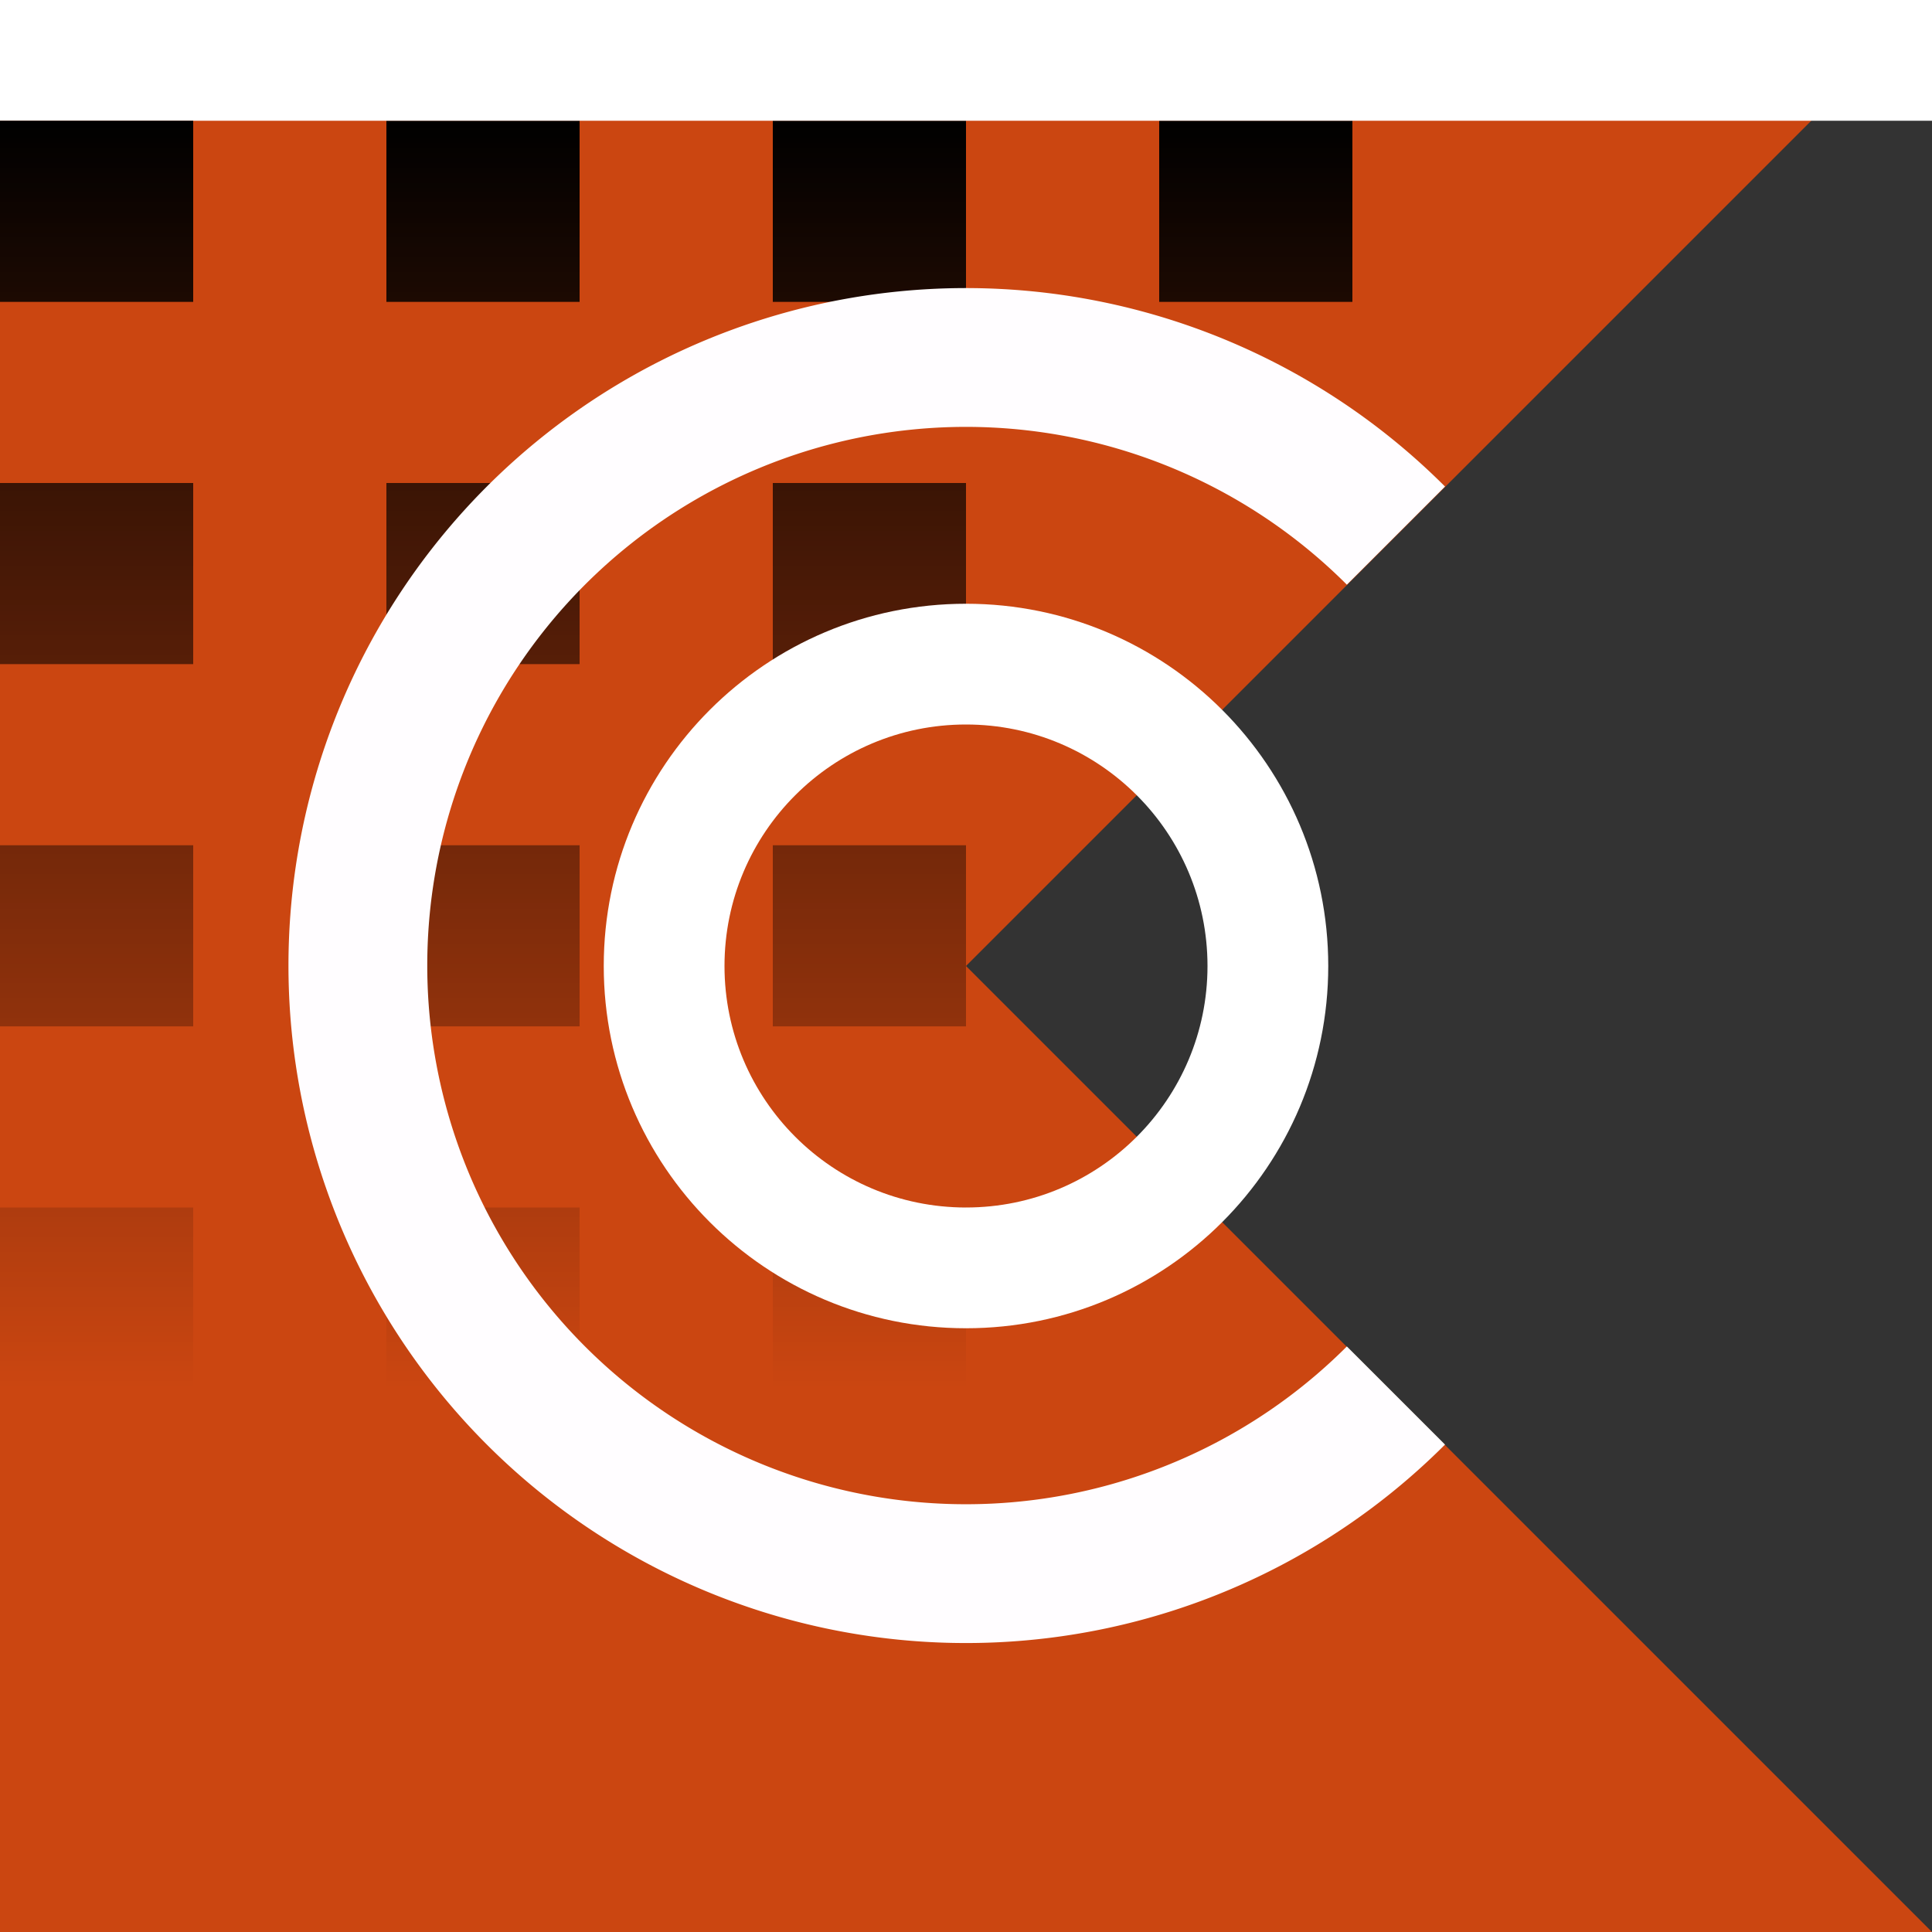 <?xml version="1.0" encoding="UTF-8" standalone="no"?>
<!-- Created with Inkscape (http://www.inkscape.org/) -->

<svg
   xmlns:dc="http://purl.org/dc/elements/1.1/"
   xmlns:cc="http://creativecommons.org/ns#"
   xmlns:rdf="http://www.w3.org/1999/02/22-rdf-syntax-ns#"
   xmlns:svg="http://www.w3.org/2000/svg"
   xmlns="http://www.w3.org/2000/svg"
   xmlns:xlink="http://www.w3.org/1999/xlink"
   xmlns:sodipodi="http://sodipodi.sourceforge.net/DTD/sodipodi-0.dtd"
   xmlns:inkscape="http://www.inkscape.org/namespaces/inkscape"
   width="32"
   height="32"
   id="svg2"
   version="1.1"
   inkscape:version="0.48.2 r9819"
   sodipodi:docname="walljoin2.svg"
   inkscape:export-filename="/home/william/Dev/wksp/spacegame/spacegame/svg/block/walljoin2.png"
   inkscape:export-xdpi="180"
   inkscape:export-ydpi="180">
  <rect width="100%" height="100%" fill="#333333" stroke="none"/>
  <defs
     id="defs4">
    <linearGradient
       inkscape:collect="always"
       xlink:href="#linearGradient4649"
       id="linearGradient4394"
       gradientUnits="userSpaceOnUse"
       x1="33.524"
       y1="1022.362"
       x2="33.524"
       y2="1043.362" />
    <linearGradient
       id="linearGradient4649">
      <stop
         style="stop-color:#000000;stop-opacity:1;"
         offset="0"
         id="stop4651" />
      <stop
         style="stop-color:#000000;stop-opacity:0;"
         offset="1"
         id="stop4653" />
    </linearGradient>
    <linearGradient
       id="linearGradient3093">
      <stop
         style="stop-color:#000000;stop-opacity:1;"
         offset="0"
         id="stop3095" />
      <stop
         style="stop-color:#000000;stop-opacity:0;"
         offset="1"
         id="stop3097" />
    </linearGradient>
    <linearGradient
       id="linearGradient3100">
      <stop
         style="stop-color:#000000;stop-opacity:1;"
         offset="0"
         id="stop3102" />
      <stop
         style="stop-color:#000000;stop-opacity:0;"
         offset="1"
         id="stop3104" />
    </linearGradient>
    <linearGradient
       id="linearGradient3107">
      <stop
         style="stop-color:#000000;stop-opacity:1;"
         offset="0"
         id="stop3109" />
      <stop
         style="stop-color:#000000;stop-opacity:0;"
         offset="1"
         id="stop3111" />
    </linearGradient>
    <linearGradient
       id="linearGradient3114">
      <stop
         style="stop-color:#000000;stop-opacity:1;"
         offset="0"
         id="stop3116" />
      <stop
         style="stop-color:#000000;stop-opacity:0;"
         offset="1"
         id="stop3118" />
    </linearGradient>
    <linearGradient
       id="linearGradient3121">
      <stop
         style="stop-color:#000000;stop-opacity:1;"
         offset="0"
         id="stop3123" />
      <stop
         style="stop-color:#000000;stop-opacity:0;"
         offset="1"
         id="stop3125" />
    </linearGradient>
    <linearGradient
       id="linearGradient3128">
      <stop
         style="stop-color:#000000;stop-opacity:1;"
         offset="0"
         id="stop3130" />
      <stop
         style="stop-color:#000000;stop-opacity:0;"
         offset="1"
         id="stop3132" />
    </linearGradient>
    <linearGradient
       id="linearGradient3135">
      <stop
         style="stop-color:#000000;stop-opacity:1;"
         offset="0"
         id="stop3137" />
      <stop
         style="stop-color:#000000;stop-opacity:0;"
         offset="1"
         id="stop3139" />
    </linearGradient>
    <linearGradient
       id="linearGradient3142">
      <stop
         style="stop-color:#000000;stop-opacity:1;"
         offset="0"
         id="stop3144" />
      <stop
         style="stop-color:#000000;stop-opacity:0;"
         offset="1"
         id="stop3146" />
    </linearGradient>
    <linearGradient
       id="linearGradient3149">
      <stop
         style="stop-color:#000000;stop-opacity:1;"
         offset="0"
         id="stop3151" />
      <stop
         style="stop-color:#000000;stop-opacity:0;"
         offset="1"
         id="stop3153" />
    </linearGradient>
    <linearGradient
       id="linearGradient3156">
      <stop
         style="stop-color:#000000;stop-opacity:1;"
         offset="0"
         id="stop3158" />
      <stop
         style="stop-color:#000000;stop-opacity:0;"
         offset="1"
         id="stop3160" />
    </linearGradient>
    <linearGradient
       id="linearGradient3163">
      <stop
         style="stop-color:#000000;stop-opacity:1;"
         offset="0"
         id="stop3165" />
      <stop
         style="stop-color:#000000;stop-opacity:0;"
         offset="1"
         id="stop3167" />
    </linearGradient>
    <linearGradient
       id="linearGradient3170">
      <stop
         style="stop-color:#000000;stop-opacity:1;"
         offset="0"
         id="stop3172" />
      <stop
         style="stop-color:#000000;stop-opacity:0;"
         offset="1"
         id="stop3174" />
    </linearGradient>
    <linearGradient
       id="linearGradient3177">
      <stop
         style="stop-color:#000000;stop-opacity:1;"
         offset="0"
         id="stop3179" />
      <stop
         style="stop-color:#000000;stop-opacity:0;"
         offset="1"
         id="stop3181" />
    </linearGradient>
    <linearGradient
       id="linearGradient3184">
      <stop
         style="stop-color:#000000;stop-opacity:1;"
         offset="0"
         id="stop3186" />
      <stop
         style="stop-color:#000000;stop-opacity:0;"
         offset="1"
         id="stop3188" />
    </linearGradient>
    <linearGradient
       id="linearGradient3191">
      <stop
         style="stop-color:#000000;stop-opacity:1;"
         offset="0"
         id="stop3193" />
      <stop
         style="stop-color:#000000;stop-opacity:0;"
         offset="1"
         id="stop3195" />
    </linearGradient>
    <linearGradient
       id="linearGradient3198">
      <stop
         style="stop-color:#000000;stop-opacity:1;"
         offset="0"
         id="stop3200" />
      <stop
         style="stop-color:#000000;stop-opacity:0;"
         offset="1"
         id="stop3202" />
    </linearGradient>
    <linearGradient
       id="linearGradient3205">
      <stop
         style="stop-color:#000000;stop-opacity:1;"
         offset="0"
         id="stop3207" />
      <stop
         style="stop-color:#000000;stop-opacity:0;"
         offset="1"
         id="stop3209" />
    </linearGradient>
    <linearGradient
       id="linearGradient3212">
      <stop
         style="stop-color:#000000;stop-opacity:1;"
         offset="0"
         id="stop3214" />
      <stop
         style="stop-color:#000000;stop-opacity:0;"
         offset="1"
         id="stop3216" />
    </linearGradient>
    <linearGradient
       id="linearGradient3219">
      <stop
         style="stop-color:#000000;stop-opacity:1;"
         offset="0"
         id="stop3221" />
      <stop
         style="stop-color:#000000;stop-opacity:0;"
         offset="1"
         id="stop3223" />
    </linearGradient>
    <linearGradient
       id="linearGradient3226">
      <stop
         style="stop-color:#000000;stop-opacity:1;"
         offset="0"
         id="stop3228" />
      <stop
         style="stop-color:#000000;stop-opacity:0;"
         offset="1"
         id="stop3230" />
    </linearGradient>
    <linearGradient
       id="linearGradient3233">
      <stop
         style="stop-color:#000000;stop-opacity:1;"
         offset="0"
         id="stop3235" />
      <stop
         style="stop-color:#000000;stop-opacity:0;"
         offset="1"
         id="stop3237" />
    </linearGradient>
    <linearGradient
       id="linearGradient3240">
      <stop
         style="stop-color:#000000;stop-opacity:1;"
         offset="0"
         id="stop3242" />
      <stop
         style="stop-color:#000000;stop-opacity:0;"
         offset="1"
         id="stop3244" />
    </linearGradient>
    <linearGradient
       id="linearGradient3247">
      <stop
         style="stop-color:#000000;stop-opacity:1;"
         offset="0"
         id="stop3249" />
      <stop
         style="stop-color:#000000;stop-opacity:0;"
         offset="1"
         id="stop3251" />
    </linearGradient>
    <linearGradient
       id="linearGradient3254">
      <stop
         style="stop-color:#000000;stop-opacity:1;"
         offset="0"
         id="stop3256" />
      <stop
         style="stop-color:#000000;stop-opacity:0;"
         offset="1"
         id="stop3258" />
    </linearGradient>
    <linearGradient
       id="linearGradient3261">
      <stop
         style="stop-color:#000000;stop-opacity:1;"
         offset="0"
         id="stop3263" />
      <stop
         style="stop-color:#000000;stop-opacity:0;"
         offset="1"
         id="stop3265" />
    </linearGradient>
    <linearGradient
       id="linearGradient3268">
      <stop
         style="stop-color:#000000;stop-opacity:1;"
         offset="0"
         id="stop3270" />
      <stop
         style="stop-color:#000000;stop-opacity:0;"
         offset="1"
         id="stop3272" />
    </linearGradient>
    <linearGradient
       id="linearGradient3275">
      <stop
         style="stop-color:#000000;stop-opacity:1;"
         offset="0"
         id="stop3277" />
      <stop
         style="stop-color:#000000;stop-opacity:0;"
         offset="1"
         id="stop3279" />
    </linearGradient>
    <linearGradient
       id="linearGradient3282">
      <stop
         style="stop-color:#000000;stop-opacity:1;"
         offset="0"
         id="stop3284" />
      <stop
         style="stop-color:#000000;stop-opacity:0;"
         offset="1"
         id="stop3286" />
    </linearGradient>
    <linearGradient
       id="linearGradient3289">
      <stop
         style="stop-color:#000000;stop-opacity:1;"
         offset="0"
         id="stop3291" />
      <stop
         style="stop-color:#000000;stop-opacity:0;"
         offset="1"
         id="stop3293" />
    </linearGradient>
    <linearGradient
       id="linearGradient3296">
      <stop
         style="stop-color:#000000;stop-opacity:1;"
         offset="0"
         id="stop3298" />
      <stop
         style="stop-color:#000000;stop-opacity:0;"
         offset="1"
         id="stop3300" />
    </linearGradient>
    <linearGradient
       id="linearGradient3303">
      <stop
         style="stop-color:#000000;stop-opacity:1;"
         offset="0"
         id="stop3305" />
      <stop
         style="stop-color:#000000;stop-opacity:0;"
         offset="1"
         id="stop3307" />
    </linearGradient>
    <linearGradient
       id="linearGradient3310">
      <stop
         style="stop-color:#000000;stop-opacity:1;"
         offset="0"
         id="stop3312" />
      <stop
         style="stop-color:#000000;stop-opacity:0;"
         offset="1"
         id="stop3314" />
    </linearGradient>
    <linearGradient
       id="linearGradient3317">
      <stop
         style="stop-color:#000000;stop-opacity:1;"
         offset="0"
         id="stop3319" />
      <stop
         style="stop-color:#000000;stop-opacity:0;"
         offset="1"
         id="stop3321" />
    </linearGradient>
    <linearGradient
       id="linearGradient3324">
      <stop
         style="stop-color:#000000;stop-opacity:1;"
         offset="0"
         id="stop3326" />
      <stop
         style="stop-color:#000000;stop-opacity:0;"
         offset="1"
         id="stop3328" />
    </linearGradient>
    <linearGradient
       id="linearGradient3331">
      <stop
         style="stop-color:#000000;stop-opacity:1;"
         offset="0"
         id="stop3333" />
      <stop
         style="stop-color:#000000;stop-opacity:0;"
         offset="1"
         id="stop3335" />
    </linearGradient>
    <linearGradient
       id="linearGradient3338">
      <stop
         style="stop-color:#000000;stop-opacity:1;"
         offset="0"
         id="stop3340" />
      <stop
         style="stop-color:#000000;stop-opacity:0;"
         offset="1"
         id="stop3342" />
    </linearGradient>
    <linearGradient
       id="linearGradient3345">
      <stop
         style="stop-color:#000000;stop-opacity:1;"
         offset="0"
         id="stop3347" />
      <stop
         style="stop-color:#000000;stop-opacity:0;"
         offset="1"
         id="stop3349" />
    </linearGradient>
    <linearGradient
       id="linearGradient3352">
      <stop
         style="stop-color:#000000;stop-opacity:1;"
         offset="0"
         id="stop3354" />
      <stop
         style="stop-color:#000000;stop-opacity:0;"
         offset="1"
         id="stop3356" />
    </linearGradient>
    <linearGradient
       id="linearGradient3359">
      <stop
         style="stop-color:#000000;stop-opacity:1;"
         offset="0"
         id="stop3361" />
      <stop
         style="stop-color:#000000;stop-opacity:0;"
         offset="1"
         id="stop3363" />
    </linearGradient>
    <linearGradient
       id="linearGradient3366">
      <stop
         style="stop-color:#000000;stop-opacity:1;"
         offset="0"
         id="stop3368" />
      <stop
         style="stop-color:#000000;stop-opacity:0;"
         offset="1"
         id="stop3370" />
    </linearGradient>
    <linearGradient
       id="linearGradient3373">
      <stop
         style="stop-color:#000000;stop-opacity:1;"
         offset="0"
         id="stop3375" />
      <stop
         style="stop-color:#000000;stop-opacity:0;"
         offset="1"
         id="stop3377" />
    </linearGradient>
    <linearGradient
       id="linearGradient3380">
      <stop
         style="stop-color:#000000;stop-opacity:1;"
         offset="0"
         id="stop3382" />
      <stop
         style="stop-color:#000000;stop-opacity:0;"
         offset="1"
         id="stop3384" />
    </linearGradient>
    <linearGradient
       id="linearGradient3387">
      <stop
         style="stop-color:#000000;stop-opacity:1;"
         offset="0"
         id="stop3389" />
      <stop
         style="stop-color:#000000;stop-opacity:0;"
         offset="1"
         id="stop3391" />
    </linearGradient>
    <linearGradient
       inkscape:collect="always"
       xlink:href="#linearGradient4649"
       id="linearGradient4392"
       gradientUnits="userSpaceOnUse"
       x1="33.524"
       y1="1022.362"
       x2="33.524"
       y2="1043.362" />
    <linearGradient
       id="linearGradient3394">
      <stop
         style="stop-color:#000000;stop-opacity:1;"
         offset="0"
         id="stop3396" />
      <stop
         style="stop-color:#000000;stop-opacity:0;"
         offset="1"
         id="stop3398" />
    </linearGradient>
    <linearGradient
       inkscape:collect="always"
       xlink:href="#linearGradient4649"
       id="linearGradient3974"
       gradientUnits="userSpaceOnUse"
       x1="33.524"
       y1="1022.362"
       x2="33.524"
       y2="1043.362" />
    <linearGradient
       inkscape:collect="always"
       xlink:href="#linearGradient4649"
       id="linearGradient3986"
       gradientUnits="userSpaceOnUse"
       x1="33.524"
       y1="1022.362"
       x2="33.524"
       y2="1043.362" />
    <linearGradient
       inkscape:collect="always"
       xlink:href="#linearGradient4649"
       id="linearGradient4055"
       gradientUnits="userSpaceOnUse"
       x1="33.524"
       y1="1022.362"
       x2="33.524"
       y2="1043.362"
       gradientTransform="scale(1.05,1)" />
    <linearGradient
       inkscape:collect="always"
       xlink:href="#linearGradient4649"
       id="linearGradient4058"
       gradientUnits="userSpaceOnUse"
       x1="33.524"
       y1="1022.362"
       x2="33.524"
       y2="1043.362"
       gradientTransform="scale(1.05,1)" />
    <linearGradient
       inkscape:collect="always"
       xlink:href="#linearGradient4649"
       id="linearGradient4067"
       gradientUnits="userSpaceOnUse"
       x1="33.524"
       y1="1022.362"
       x2="33.524"
       y2="1043.362"
       gradientTransform="scale(1.05,1)" />
    <linearGradient
       inkscape:collect="always"
       xlink:href="#linearGradient4649"
       id="linearGradient4070"
       gradientUnits="userSpaceOnUse"
       x1="33.524"
       y1="1022.362"
       x2="33.524"
       y2="1043.362"
       gradientTransform="scale(1.05,1)" />
    <linearGradient
       inkscape:collect="always"
       xlink:href="#linearGradient4649"
       id="linearGradient4073"
       gradientUnits="userSpaceOnUse"
       x1="33.524"
       y1="1022.362"
       x2="33.524"
       y2="1043.362"
       gradientTransform="scale(1.05,1)" />
    <linearGradient
       inkscape:collect="always"
       xlink:href="#linearGradient4649"
       id="linearGradient4076"
       gradientUnits="userSpaceOnUse"
       x1="33.524"
       y1="1022.362"
       x2="33.524"
       y2="1043.362"
       gradientTransform="scale(1.05,1)" />
    <linearGradient
       inkscape:collect="always"
       xlink:href="#linearGradient4649"
       id="linearGradient4079"
       gradientUnits="userSpaceOnUse"
       x1="33.524"
       y1="1022.362"
       x2="33.524"
       y2="1043.362"
       gradientTransform="scale(1.05,1)" />
    <linearGradient
       inkscape:collect="always"
       xlink:href="#linearGradient4649"
       id="linearGradient4082"
       gradientUnits="userSpaceOnUse"
       x1="33.524"
       y1="1022.362"
       x2="33.524"
       y2="1043.362"
       gradientTransform="scale(1.05,1)" />
    <linearGradient
       inkscape:collect="always"
       xlink:href="#linearGradient4649"
       id="linearGradient4085"
       gradientUnits="userSpaceOnUse"
       x1="33.524"
       y1="1022.362"
       x2="33.524"
       y2="1043.362"
       gradientTransform="scale(1.05,1)" />
    <linearGradient
       inkscape:collect="always"
       xlink:href="#linearGradient4649"
       id="linearGradient4088"
       gradientUnits="userSpaceOnUse"
       x1="33.524"
       y1="1022.362"
       x2="33.524"
       y2="1043.362"
       gradientTransform="scale(1.05,1)" />
    <linearGradient
       inkscape:collect="always"
       xlink:href="#linearGradient4649"
       id="linearGradient4091"
       gradientUnits="userSpaceOnUse"
       x1="33.524"
       y1="1022.362"
       x2="33.524"
       y2="1043.362"
       gradientTransform="scale(1.05,1)" />
    <linearGradient
       inkscape:collect="always"
       xlink:href="#linearGradient4649"
       id="linearGradient4094"
       gradientUnits="userSpaceOnUse"
       x1="33.524"
       y1="1022.362"
       x2="33.524"
       y2="1043.362"
       gradientTransform="scale(1.05,1)" />
    <linearGradient
       inkscape:collect="always"
       xlink:href="#linearGradient4649"
       id="linearGradient4097"
       gradientUnits="userSpaceOnUse"
       x1="33.524"
       y1="1022.362"
       x2="33.524"
       y2="1043.362"
       gradientTransform="scale(1.05,1)" />
    <linearGradient
       inkscape:collect="always"
       xlink:href="#linearGradient4649"
       id="linearGradient4100"
       gradientUnits="userSpaceOnUse"
       x1="33.524"
       y1="1022.362"
       x2="33.524"
       y2="1043.362"
       gradientTransform="scale(1.05,1)" />
    <linearGradient
       inkscape:collect="always"
       xlink:href="#linearGradient4649"
       id="linearGradient4103"
       gradientUnits="userSpaceOnUse"
       x1="33.524"
       y1="1022.362"
       x2="33.524"
       y2="1043.362"
       gradientTransform="scale(1.05,1)" />
    <linearGradient
       inkscape:collect="always"
       xlink:href="#linearGradient4649"
       id="linearGradient4106"
       gradientUnits="userSpaceOnUse"
       x1="33.524"
       y1="1022.362"
       x2="33.524"
       y2="1043.362"
       gradientTransform="scale(1.05,1)" />
    <linearGradient
       inkscape:collect="always"
       xlink:href="#linearGradient4649"
       id="linearGradient4109"
       gradientUnits="userSpaceOnUse"
       x1="33.524"
       y1="1022.362"
       x2="33.524"
       y2="1043.362"
       gradientTransform="scale(1.05,1)" />
    <linearGradient
       inkscape:collect="always"
       xlink:href="#linearGradient4649"
       id="linearGradient4112"
       gradientUnits="userSpaceOnUse"
       x1="33.524"
       y1="1022.362"
       x2="33.524"
       y2="1043.362"
       gradientTransform="scale(1.05,1)" />
    <linearGradient
       inkscape:collect="always"
       xlink:href="#linearGradient4649"
       id="linearGradient4115"
       gradientUnits="userSpaceOnUse"
       x1="33.524"
       y1="1022.362"
       x2="33.524"
       y2="1043.362"
       gradientTransform="scale(1.05,1)" />
    <linearGradient
       inkscape:collect="always"
       xlink:href="#linearGradient4649"
       id="linearGradient4118"
       gradientUnits="userSpaceOnUse"
       x1="33.524"
       y1="1022.362"
       x2="33.524"
       y2="1043.362"
       gradientTransform="scale(1.05,1)" />
    <linearGradient
       inkscape:collect="always"
       xlink:href="#linearGradient4649"
       id="linearGradient4932"
       gradientUnits="userSpaceOnUse"
       gradientTransform="scale(1.05,1)"
       x1="33.524"
       y1="1022.362"
       x2="33.524"
       y2="1043.362" />
    <linearGradient
       inkscape:collect="always"
       xlink:href="#linearGradient4649"
       id="linearGradient4935"
       gradientUnits="userSpaceOnUse"
       gradientTransform="scale(1.05,1)"
       x1="33.524"
       y1="1022.362"
       x2="33.524"
       y2="1043.362" />
    <linearGradient
       inkscape:collect="always"
       xlink:href="#linearGradient4649"
       id="linearGradient4938"
       gradientUnits="userSpaceOnUse"
       gradientTransform="scale(1.05,1)"
       x1="33.524"
       y1="1022.362"
       x2="33.524"
       y2="1043.362" />
    <linearGradient
       inkscape:collect="always"
       xlink:href="#linearGradient4649"
       id="linearGradient4941"
       gradientUnits="userSpaceOnUse"
       gradientTransform="scale(1.05,1)"
       x1="33.524"
       y1="1022.362"
       x2="33.524"
       y2="1043.362" />
    <linearGradient
       inkscape:collect="always"
       xlink:href="#linearGradient4649"
       id="linearGradient4944"
       gradientUnits="userSpaceOnUse"
       gradientTransform="scale(1.05,1)"
       x1="33.524"
       y1="1022.362"
       x2="33.524"
       y2="1043.362" />
    <linearGradient
       inkscape:collect="always"
       xlink:href="#linearGradient4649"
       id="linearGradient4947"
       gradientUnits="userSpaceOnUse"
       gradientTransform="scale(1.05,1)"
       x1="33.524"
       y1="1022.362"
       x2="33.524"
       y2="1043.362" />
    <linearGradient
       inkscape:collect="always"
       xlink:href="#linearGradient4649"
       id="linearGradient4950"
       gradientUnits="userSpaceOnUse"
       gradientTransform="scale(1.05,1)"
       x1="33.524"
       y1="1022.362"
       x2="33.524"
       y2="1043.362" />
    <linearGradient
       inkscape:collect="always"
       xlink:href="#linearGradient4649"
       id="linearGradient4953"
       gradientUnits="userSpaceOnUse"
       gradientTransform="scale(1.05,1)"
       x1="33.524"
       y1="1022.362"
       x2="33.524"
       y2="1043.362" />
    <linearGradient
       inkscape:collect="always"
       xlink:href="#linearGradient4649"
       id="linearGradient4956"
       gradientUnits="userSpaceOnUse"
       gradientTransform="scale(1.05,1)"
       x1="33.524"
       y1="1022.362"
       x2="33.524"
       y2="1043.362" />
    <linearGradient
       inkscape:collect="always"
       xlink:href="#linearGradient4649"
       id="linearGradient4959"
       gradientUnits="userSpaceOnUse"
       gradientTransform="scale(1.05,1)"
       x1="33.524"
       y1="1022.362"
       x2="33.524"
       y2="1043.362" />
    <linearGradient
       inkscape:collect="always"
       xlink:href="#linearGradient4649"
       id="linearGradient4962"
       gradientUnits="userSpaceOnUse"
       gradientTransform="scale(1.05,1)"
       x1="33.524"
       y1="1022.362"
       x2="33.524"
       y2="1043.362" />
    <linearGradient
       inkscape:collect="always"
       xlink:href="#linearGradient4649"
       id="linearGradient4965"
       gradientUnits="userSpaceOnUse"
       gradientTransform="scale(1.05,1)"
       x1="33.524"
       y1="1022.362"
       x2="33.524"
       y2="1043.362" />
    <linearGradient
       inkscape:collect="always"
       xlink:href="#linearGradient4649"
       id="linearGradient4968"
       gradientUnits="userSpaceOnUse"
       gradientTransform="scale(1.05,1)"
       x1="33.524"
       y1="1022.362"
       x2="33.524"
       y2="1043.362" />
    <linearGradient
       inkscape:collect="always"
       xlink:href="#linearGradient4649"
       id="linearGradient4971"
       gradientUnits="userSpaceOnUse"
       gradientTransform="scale(1.05,1)"
       x1="33.524"
       y1="1022.362"
       x2="33.524"
       y2="1043.362" />
    <linearGradient
       inkscape:collect="always"
       xlink:href="#linearGradient4649"
       id="linearGradient4974"
       gradientUnits="userSpaceOnUse"
       gradientTransform="scale(1.05,1)"
       x1="33.524"
       y1="1022.362"
       x2="33.524"
       y2="1043.362" />
    <linearGradient
       inkscape:collect="always"
       xlink:href="#linearGradient4649"
       id="linearGradient4977"
       gradientUnits="userSpaceOnUse"
       gradientTransform="scale(1.05,1)"
       x1="33.524"
       y1="1022.362"
       x2="33.524"
       y2="1043.362" />
    <linearGradient
       inkscape:collect="always"
       xlink:href="#linearGradient4649"
       id="linearGradient4980"
       gradientUnits="userSpaceOnUse"
       gradientTransform="scale(1.05,1)"
       x1="33.524"
       y1="1022.362"
       x2="33.524"
       y2="1043.362" />
    <linearGradient
       inkscape:collect="always"
       xlink:href="#linearGradient4649"
       id="linearGradient4983"
       gradientUnits="userSpaceOnUse"
       gradientTransform="scale(1.05,1)"
       x1="33.524"
       y1="1022.362"
       x2="33.524"
       y2="1043.362" />
    <linearGradient
       inkscape:collect="always"
       xlink:href="#linearGradient4649"
       id="linearGradient4986"
       gradientUnits="userSpaceOnUse"
       gradientTransform="scale(1.05,1)"
       x1="33.524"
       y1="1022.362"
       x2="33.524"
       y2="1043.362" />
    <linearGradient
       inkscape:collect="always"
       xlink:href="#linearGradient4649"
       id="linearGradient4989"
       gradientUnits="userSpaceOnUse"
       gradientTransform="scale(1.05,1)"
       x1="33.524"
       y1="1022.362"
       x2="33.524"
       y2="1043.362" />
    <linearGradient
       inkscape:collect="always"
       xlink:href="#linearGradient4649-7"
       id="linearGradient4980-9"
       gradientUnits="userSpaceOnUse"
       gradientTransform="scale(1.05,1)"
       x1="33.524"
       y1="1022.362"
       x2="33.524"
       y2="1043.362" />
    <linearGradient
       id="linearGradient4649-7">
      <stop
         style="stop-color:#000000;stop-opacity:1;"
         offset="0"
         id="stop4651-2" />
      <stop
         style="stop-color:#000000;stop-opacity:0;"
         offset="1"
         id="stop4653-3" />
    </linearGradient>
    <linearGradient
       inkscape:collect="always"
       xlink:href="#linearGradient4649-7"
       id="linearGradient4965-2"
       gradientUnits="userSpaceOnUse"
       gradientTransform="scale(1.05,1)"
       x1="33.524"
       y1="1022.362"
       x2="33.524"
       y2="1043.362" />
    <linearGradient
       id="linearGradient3250">
      <stop
         style="stop-color:#000000;stop-opacity:1;"
         offset="0"
         id="stop3252" />
      <stop
         style="stop-color:#000000;stop-opacity:0;"
         offset="1"
         id="stop3254" />
    </linearGradient>
    <linearGradient
       inkscape:collect="always"
       xlink:href="#linearGradient4649-7"
       id="linearGradient4962-9"
       gradientUnits="userSpaceOnUse"
       gradientTransform="scale(1.05,1)"
       x1="33.524"
       y1="1022.362"
       x2="33.524"
       y2="1043.362" />
    <linearGradient
       id="linearGradient3257">
      <stop
         style="stop-color:#000000;stop-opacity:1;"
         offset="0"
         id="stop3259" />
      <stop
         style="stop-color:#000000;stop-opacity:0;"
         offset="1"
         id="stop3261" />
    </linearGradient>
    <linearGradient
       inkscape:collect="always"
       xlink:href="#linearGradient4649-7"
       id="linearGradient4959-5"
       gradientUnits="userSpaceOnUse"
       gradientTransform="scale(1.05,1)"
       x1="33.524"
       y1="1022.362"
       x2="33.524"
       y2="1043.362" />
    <linearGradient
       id="linearGradient3264">
      <stop
         style="stop-color:#000000;stop-opacity:1;"
         offset="0"
         id="stop3266" />
      <stop
         style="stop-color:#000000;stop-opacity:0;"
         offset="1"
         id="stop3268" />
    </linearGradient>
    <linearGradient
       inkscape:collect="always"
       xlink:href="#linearGradient4649-7"
       id="linearGradient4956-0"
       gradientUnits="userSpaceOnUse"
       gradientTransform="scale(1.05,1)"
       x1="33.524"
       y1="1022.362"
       x2="33.524"
       y2="1043.362" />
    <linearGradient
       id="linearGradient3271">
      <stop
         style="stop-color:#000000;stop-opacity:1;"
         offset="0"
         id="stop3273" />
      <stop
         style="stop-color:#000000;stop-opacity:0;"
         offset="1"
         id="stop3275" />
    </linearGradient>
    <linearGradient
       inkscape:collect="always"
       xlink:href="#linearGradient4649-7"
       id="linearGradient4950-3"
       gradientUnits="userSpaceOnUse"
       gradientTransform="scale(1.05,1)"
       x1="33.524"
       y1="1022.362"
       x2="33.524"
       y2="1043.362" />
    <linearGradient
       id="linearGradient3278">
      <stop
         style="stop-color:#000000;stop-opacity:1;"
         offset="0"
         id="stop3280" />
      <stop
         style="stop-color:#000000;stop-opacity:0;"
         offset="1"
         id="stop3282" />
    </linearGradient>
    <linearGradient
       inkscape:collect="always"
       xlink:href="#linearGradient4649-7"
       id="linearGradient4947-6"
       gradientUnits="userSpaceOnUse"
       gradientTransform="scale(1.05,1)"
       x1="33.524"
       y1="1022.362"
       x2="33.524"
       y2="1043.362" />
    <linearGradient
       id="linearGradient3285">
      <stop
         style="stop-color:#000000;stop-opacity:1;"
         offset="0"
         id="stop3287" />
      <stop
         style="stop-color:#000000;stop-opacity:0;"
         offset="1"
         id="stop3289" />
    </linearGradient>
    <linearGradient
       inkscape:collect="always"
       xlink:href="#linearGradient4649-7"
       id="linearGradient4944-0"
       gradientUnits="userSpaceOnUse"
       gradientTransform="scale(1.05,1)"
       x1="33.524"
       y1="1022.362"
       x2="33.524"
       y2="1043.362" />
    <linearGradient
       id="linearGradient3292">
      <stop
         style="stop-color:#000000;stop-opacity:1;"
         offset="0"
         id="stop3294" />
      <stop
         style="stop-color:#000000;stop-opacity:0;"
         offset="1"
         id="stop3296" />
    </linearGradient>
    <linearGradient
       inkscape:collect="always"
       xlink:href="#linearGradient4649-7"
       id="linearGradient4941-4"
       gradientUnits="userSpaceOnUse"
       gradientTransform="scale(1.05,1)"
       x1="33.524"
       y1="1022.362"
       x2="33.524"
       y2="1043.362" />
    <linearGradient
       id="linearGradient3299">
      <stop
         style="stop-color:#000000;stop-opacity:1;"
         offset="0"
         id="stop3301" />
      <stop
         style="stop-color:#000000;stop-opacity:0;"
         offset="1"
         id="stop3303" />
    </linearGradient>
    <linearGradient
       inkscape:collect="always"
       xlink:href="#linearGradient4649-7"
       id="linearGradient4938-2"
       gradientUnits="userSpaceOnUse"
       gradientTransform="scale(1.05,1)"
       x1="33.524"
       y1="1022.362"
       x2="33.524"
       y2="1043.362" />
    <linearGradient
       id="linearGradient3306">
      <stop
         style="stop-color:#000000;stop-opacity:1;"
         offset="0"
         id="stop3308" />
      <stop
         style="stop-color:#000000;stop-opacity:0;"
         offset="1"
         id="stop3310" />
    </linearGradient>
    <linearGradient
       inkscape:collect="always"
       xlink:href="#linearGradient4649-7"
       id="linearGradient4935-6"
       gradientUnits="userSpaceOnUse"
       gradientTransform="scale(1.05,1)"
       x1="33.524"
       y1="1022.362"
       x2="33.524"
       y2="1043.362" />
    <linearGradient
       id="linearGradient3313">
      <stop
         style="stop-color:#000000;stop-opacity:1;"
         offset="0"
         id="stop3315" />
      <stop
         style="stop-color:#000000;stop-opacity:0;"
         offset="1"
         id="stop3317" />
    </linearGradient>
    <linearGradient
       inkscape:collect="always"
       xlink:href="#linearGradient4649-7"
       id="linearGradient4932-0"
       gradientUnits="userSpaceOnUse"
       gradientTransform="scale(1.05,1)"
       x1="33.524"
       y1="1022.362"
       x2="33.524"
       y2="1043.362" />
    <linearGradient
       id="linearGradient3320">
      <stop
         style="stop-color:#000000;stop-opacity:1;"
         offset="0"
         id="stop3322" />
      <stop
         style="stop-color:#000000;stop-opacity:0;"
         offset="1"
         id="stop3324" />
    </linearGradient>
    <linearGradient
       y2="1043.362"
       x2="33.524"
       y1="1022.362"
       x1="33.524"
       gradientTransform="scale(1.05,1)"
       gradientUnits="userSpaceOnUse"
       id="linearGradient3339"
       xlink:href="#linearGradient4649-7"
       inkscape:collect="always" />
    <linearGradient
       inkscape:collect="always"
       xlink:href="#linearGradient4649-5"
       id="linearGradient4980-8"
       gradientUnits="userSpaceOnUse"
       gradientTransform="scale(1.05,1)"
       x1="33.524"
       y1="1022.362"
       x2="33.524"
       y2="1043.362" />
    <linearGradient
       id="linearGradient4649-5">
      <stop
         style="stop-color:#000000;stop-opacity:1;"
         offset="0"
         id="stop4651-3" />
      <stop
         style="stop-color:#000000;stop-opacity:0;"
         offset="1"
         id="stop4653-7" />
    </linearGradient>
    <linearGradient
       inkscape:collect="always"
       xlink:href="#linearGradient4649-5"
       id="linearGradient4965-1"
       gradientUnits="userSpaceOnUse"
       gradientTransform="scale(1.05,1)"
       x1="33.524"
       y1="1022.362"
       x2="33.524"
       y2="1043.362" />
    <linearGradient
       id="linearGradient3485">
      <stop
         style="stop-color:#000000;stop-opacity:1;"
         offset="0"
         id="stop3487" />
      <stop
         style="stop-color:#000000;stop-opacity:0;"
         offset="1"
         id="stop3489" />
    </linearGradient>
    <linearGradient
       inkscape:collect="always"
       xlink:href="#linearGradient4649-5"
       id="linearGradient4962-4"
       gradientUnits="userSpaceOnUse"
       gradientTransform="scale(1.05,1)"
       x1="33.524"
       y1="1022.362"
       x2="33.524"
       y2="1043.362" />
    <linearGradient
       id="linearGradient3492">
      <stop
         style="stop-color:#000000;stop-opacity:1;"
         offset="0"
         id="stop3494" />
      <stop
         style="stop-color:#000000;stop-opacity:0;"
         offset="1"
         id="stop3496" />
    </linearGradient>
    <linearGradient
       inkscape:collect="always"
       xlink:href="#linearGradient4649-5"
       id="linearGradient4959-2"
       gradientUnits="userSpaceOnUse"
       gradientTransform="scale(1.05,1)"
       x1="33.524"
       y1="1022.362"
       x2="33.524"
       y2="1043.362" />
    <linearGradient
       id="linearGradient3499">
      <stop
         style="stop-color:#000000;stop-opacity:1;"
         offset="0"
         id="stop3501" />
      <stop
         style="stop-color:#000000;stop-opacity:0;"
         offset="1"
         id="stop3503" />
    </linearGradient>
    <linearGradient
       inkscape:collect="always"
       xlink:href="#linearGradient4649-5"
       id="linearGradient4956-9"
       gradientUnits="userSpaceOnUse"
       gradientTransform="scale(1.05,1)"
       x1="33.524"
       y1="1022.362"
       x2="33.524"
       y2="1043.362" />
    <linearGradient
       id="linearGradient3506">
      <stop
         style="stop-color:#000000;stop-opacity:1;"
         offset="0"
         id="stop3508" />
      <stop
         style="stop-color:#000000;stop-opacity:0;"
         offset="1"
         id="stop3510" />
    </linearGradient>
    <linearGradient
       inkscape:collect="always"
       xlink:href="#linearGradient4649-5"
       id="linearGradient4950-4"
       gradientUnits="userSpaceOnUse"
       gradientTransform="scale(1.05,1)"
       x1="33.524"
       y1="1022.362"
       x2="33.524"
       y2="1043.362" />
    <linearGradient
       id="linearGradient3513">
      <stop
         style="stop-color:#000000;stop-opacity:1;"
         offset="0"
         id="stop3515" />
      <stop
         style="stop-color:#000000;stop-opacity:0;"
         offset="1"
         id="stop3517" />
    </linearGradient>
    <linearGradient
       inkscape:collect="always"
       xlink:href="#linearGradient4649-5"
       id="linearGradient4947-8"
       gradientUnits="userSpaceOnUse"
       gradientTransform="scale(1.05,1)"
       x1="33.524"
       y1="1022.362"
       x2="33.524"
       y2="1043.362" />
    <linearGradient
       id="linearGradient3520">
      <stop
         style="stop-color:#000000;stop-opacity:1;"
         offset="0"
         id="stop3522" />
      <stop
         style="stop-color:#000000;stop-opacity:0;"
         offset="1"
         id="stop3524" />
    </linearGradient>
    <linearGradient
       inkscape:collect="always"
       xlink:href="#linearGradient4649-5"
       id="linearGradient4944-4"
       gradientUnits="userSpaceOnUse"
       gradientTransform="scale(1.05,1)"
       x1="33.524"
       y1="1022.362"
       x2="33.524"
       y2="1043.362" />
    <linearGradient
       id="linearGradient3527">
      <stop
         style="stop-color:#000000;stop-opacity:1;"
         offset="0"
         id="stop3529" />
      <stop
         style="stop-color:#000000;stop-opacity:0;"
         offset="1"
         id="stop3531" />
    </linearGradient>
    <linearGradient
       inkscape:collect="always"
       xlink:href="#linearGradient4649-5"
       id="linearGradient4941-0"
       gradientUnits="userSpaceOnUse"
       gradientTransform="scale(1.05,1)"
       x1="33.524"
       y1="1022.362"
       x2="33.524"
       y2="1043.362" />
    <linearGradient
       id="linearGradient3534">
      <stop
         style="stop-color:#000000;stop-opacity:1;"
         offset="0"
         id="stop3536" />
      <stop
         style="stop-color:#000000;stop-opacity:0;"
         offset="1"
         id="stop3538" />
    </linearGradient>
    <linearGradient
       inkscape:collect="always"
       xlink:href="#linearGradient4649-5"
       id="linearGradient4938-8"
       gradientUnits="userSpaceOnUse"
       gradientTransform="scale(1.05,1)"
       x1="33.524"
       y1="1022.362"
       x2="33.524"
       y2="1043.362" />
    <linearGradient
       id="linearGradient3541">
      <stop
         style="stop-color:#000000;stop-opacity:1;"
         offset="0"
         id="stop3543" />
      <stop
         style="stop-color:#000000;stop-opacity:0;"
         offset="1"
         id="stop3545" />
    </linearGradient>
    <linearGradient
       inkscape:collect="always"
       xlink:href="#linearGradient4649-5"
       id="linearGradient4935-7"
       gradientUnits="userSpaceOnUse"
       gradientTransform="scale(1.05,1)"
       x1="33.524"
       y1="1022.362"
       x2="33.524"
       y2="1043.362" />
    <linearGradient
       id="linearGradient3548">
      <stop
         style="stop-color:#000000;stop-opacity:1;"
         offset="0"
         id="stop3550" />
      <stop
         style="stop-color:#000000;stop-opacity:0;"
         offset="1"
         id="stop3552" />
    </linearGradient>
    <linearGradient
       inkscape:collect="always"
       xlink:href="#linearGradient4649-5"
       id="linearGradient4932-1"
       gradientUnits="userSpaceOnUse"
       gradientTransform="scale(1.05,1)"
       x1="33.524"
       y1="1022.362"
       x2="33.524"
       y2="1043.362" />
    <linearGradient
       id="linearGradient3555">
      <stop
         style="stop-color:#000000;stop-opacity:1;"
         offset="0"
         id="stop3557" />
      <stop
         style="stop-color:#000000;stop-opacity:0;"
         offset="1"
         id="stop3559" />
    </linearGradient>
    <linearGradient
       y2="1043.362"
       x2="33.524"
       y1="1022.362"
       x1="33.524"
       gradientTransform="scale(1.05,1)"
       gradientUnits="userSpaceOnUse"
       id="linearGradient3574"
       xlink:href="#linearGradient4649-5"
       inkscape:collect="always" />
    <linearGradient
       inkscape:collect="always"
       xlink:href="#linearGradient4649-7"
       id="linearGradient3706"
       gradientUnits="userSpaceOnUse"
       gradientTransform="matrix(1.05,0,0,1,3.2,0)"
       x1="33.524"
       y1="1022.362"
       x2="33.524"
       y2="1043.362" />
    <linearGradient
       inkscape:collect="always"
       xlink:href="#linearGradient4649-7"
       id="linearGradient3709"
       gradientUnits="userSpaceOnUse"
       gradientTransform="matrix(1.05,0,0,1,3.2,0)"
       x1="33.524"
       y1="1022.362"
       x2="33.524"
       y2="1043.362" />
    <linearGradient
       inkscape:collect="always"
       xlink:href="#linearGradient4649-7"
       id="linearGradient3712"
       gradientUnits="userSpaceOnUse"
       gradientTransform="matrix(1.05,0,0,1,3.2,0)"
       x1="33.524"
       y1="1022.362"
       x2="33.524"
       y2="1043.362" />
    <linearGradient
       inkscape:collect="always"
       xlink:href="#linearGradient4649-7"
       id="linearGradient3715"
       gradientUnits="userSpaceOnUse"
       gradientTransform="matrix(1.05,0,0,1,3.2,0)"
       x1="33.524"
       y1="1022.362"
       x2="33.524"
       y2="1043.362" />
    <linearGradient
       inkscape:collect="always"
       xlink:href="#linearGradient4649-7"
       id="linearGradient3718"
       gradientUnits="userSpaceOnUse"
       gradientTransform="matrix(1.05,0,0,1,3.2,0)"
       x1="33.524"
       y1="1022.362"
       x2="33.524"
       y2="1043.362" />
    <linearGradient
       inkscape:collect="always"
       xlink:href="#linearGradient4649-7"
       id="linearGradient3721"
       gradientUnits="userSpaceOnUse"
       gradientTransform="matrix(1.05,0,0,1,3.2,0)"
       x1="33.524"
       y1="1022.362"
       x2="33.524"
       y2="1043.362" />
    <linearGradient
       inkscape:collect="always"
       xlink:href="#linearGradient4649-7"
       id="linearGradient3724"
       gradientUnits="userSpaceOnUse"
       gradientTransform="matrix(1.05,0,0,1,3.2,0)"
       x1="33.524"
       y1="1022.362"
       x2="33.524"
       y2="1043.362" />
    <linearGradient
       inkscape:collect="always"
       xlink:href="#linearGradient4649-7"
       id="linearGradient3727"
       gradientUnits="userSpaceOnUse"
       gradientTransform="matrix(1.05,0,0,1,3.2,0)"
       x1="33.524"
       y1="1022.362"
       x2="33.524"
       y2="1043.362" />
    <linearGradient
       inkscape:collect="always"
       xlink:href="#linearGradient4649-7"
       id="linearGradient3730"
       gradientUnits="userSpaceOnUse"
       gradientTransform="matrix(1.05,0,0,1,3.2,0)"
       x1="33.524"
       y1="1022.362"
       x2="33.524"
       y2="1043.362" />
    <linearGradient
       inkscape:collect="always"
       xlink:href="#linearGradient4649-7"
       id="linearGradient3733"
       gradientUnits="userSpaceOnUse"
       gradientTransform="matrix(1.05,0,0,1,3.2,0)"
       x1="33.524"
       y1="1022.362"
       x2="33.524"
       y2="1043.362" />
    <linearGradient
       inkscape:collect="always"
       xlink:href="#linearGradient4649-7"
       id="linearGradient3736"
       gradientUnits="userSpaceOnUse"
       gradientTransform="matrix(1.05,0,0,1,3.2,0)"
       x1="33.524"
       y1="1022.362"
       x2="33.524"
       y2="1043.362" />
    <linearGradient
       inkscape:collect="always"
       xlink:href="#linearGradient4649-7"
       id="linearGradient3739"
       gradientUnits="userSpaceOnUse"
       gradientTransform="matrix(1.05,0,0,1,3.2,0)"
       x1="33.524"
       y1="1022.362"
       x2="33.524"
       y2="1043.362" />
    <linearGradient
       inkscape:collect="always"
       xlink:href="#linearGradient4649-7"
       id="linearGradient3747"
       gradientUnits="userSpaceOnUse"
       gradientTransform="matrix(1.05,0,0,1,3.2,0)"
       x1="33.524"
       y1="1022.362"
       x2="33.524"
       y2="1043.362" />
    <linearGradient
       inkscape:collect="always"
       xlink:href="#linearGradient4649-7"
       id="linearGradient3749"
       gradientUnits="userSpaceOnUse"
       gradientTransform="matrix(1.05,0,0,1,3.2,0)"
       x1="33.524"
       y1="1022.362"
       x2="33.524"
       y2="1043.362" />
    <linearGradient
       inkscape:collect="always"
       xlink:href="#linearGradient4649-7"
       id="linearGradient3751"
       gradientUnits="userSpaceOnUse"
       gradientTransform="matrix(1.05,0,0,1,3.2,0)"
       x1="33.524"
       y1="1022.362"
       x2="33.524"
       y2="1043.362" />
    <linearGradient
       inkscape:collect="always"
       xlink:href="#linearGradient4649-7"
       id="linearGradient3753"
       gradientUnits="userSpaceOnUse"
       gradientTransform="matrix(1.05,0,0,1,3.2,0)"
       x1="33.524"
       y1="1022.362"
       x2="33.524"
       y2="1043.362" />
  </defs>
  <sodipodi:namedview
     id="base"
     pagecolor="#ffffff"
     bordercolor="#666666"
     borderopacity="1.0"
     inkscape:pageopacity="0.0"
     inkscape:pageshadow="2"
     inkscape:zoom="9.4784565"
     inkscape:cx="7.8066396"
     inkscape:cy="19.566647"
     inkscape:document-units="px"
     inkscape:current-layer="layer1"
     showgrid="false"
     inkscape:window-width="1020"
     inkscape:window-height="577"
     inkscape:window-x="0"
     inkscape:window-y="19"
     inkscape:window-maximized="0"
     inkscape:snap-global="true"
     inkscape:snap-bbox="true"
     inkscape:bbox-paths="true"
     inkscape:bbox-nodes="true"
     inkscape:snap-bbox-edge-midpoints="false"
     inkscape:snap-bbox-midpoints="true"
     inkscape:object-nodes="true"
     inkscape:object-paths="true"
     inkscape:snap-nodes="false" />
  <g
     inkscape:label="Layer 1"
     inkscape:groupmode="layer"
     id="layer1"
     transform="translate(0,-1020.362)">
    <path
       style="fill:#cb4611;fill-opacity:1;stroke:none"
       d="m 32,1020.362 -16,16 16,16 -32,0 0,-32 32,0 z"
       id="rect2985"
       inkscape:connector-curvature="0"
       inkscape:export-xdpi="180"
       inkscape:export-ydpi="180" />
    <g
       id="g4991-5"
       transform="matrix(-1,0,0,1,35.2,0)"
       inkscape:export-filename="/home/william/Dev/wksp/spacegame/spacegame/svg/block/rect2985.png"
       inkscape:export-xdpi="180"
       inkscape:export-ydpi="180">
      <rect
         y="1022.362"
         x="12.8"
         height="3"
         width="3.2"
         id="rect4337-5-6"
         style="fill:url(#linearGradient4965-1);fill-opacity:1;stroke:none" />
      <rect
         y="1028.362"
         x="19.2"
         height="3"
         width="3.2"
         id="rect4337-6-0-6-1"
         style="fill:url(#linearGradient4959-2);fill-opacity:1;stroke:none" />
      <rect
         y="1022.362"
         x="19.2"
         height="3"
         width="3.2"
         id="rect4337-6-9-7-51"
         style="fill:url(#linearGradient4956-9);fill-opacity:1;stroke:none" />
      <rect
         y="1040.362"
         x="19.2"
         height="3"
         width="3.2"
         id="rect4337-6-0-2-0-0"
         style="fill:url(#linearGradient4947-8);fill-opacity:1;stroke:none" />
      <rect
         y="1034.362"
         x="19.2"
         height="3"
         width="3.2"
         id="rect4337-6-9-4-9-7"
         style="fill:url(#linearGradient4944-4);fill-opacity:1;stroke:none" />
      <rect
         y="1022.362"
         x="25.6"
         height="3"
         width="3.2"
         id="rect4337-66-4"
         style="fill:url(#linearGradient4941-0);fill-opacity:1;stroke:none" />
      <rect
         y="1028.362"
         x="25.6"
         height="3"
         width="3.2"
         id="rect4337-6-1-82-0"
         style="fill:url(#linearGradient4938-8);fill-opacity:1;stroke:none" />
      <rect
         y="1034.362"
         x="25.6"
         height="3"
         width="3.2"
         id="rect4337-4-8-2"
         style="fill:url(#linearGradient4935-7);fill-opacity:1;stroke:none" />
      <rect
         y="1040.362"
         x="25.6"
         height="3"
         width="3.2"
         id="rect4337-6-1-8-5-6"
         style="fill:url(#linearGradient3574);fill-opacity:1;stroke:none" />
    </g>
    <rect
       style="fill:#ffffff;fill-opacity:1;stroke:none"
       id="rect3785"
       width="32"
       height="2"
       x="-32"
       y="1020.362"
       transform="scale(-1,1)"
       inkscape:export-filename="/home/william/Dev/wksp/spacegame/spacegame/svg/block/rect2985.png"
       inkscape:export-xdpi="180"
       inkscape:export-ydpi="180" />
    <path
       style="fill:#ffffff;fill-opacity:1;stroke:none"
       d="m 16,1030.362 c 3.314,0 6,2.686 6,6 0,3.314 -2.686,6 -6,6 -3.314,0 -6,-2.686 -6,-6 0,-3.314 2.686,-6 6,-6 z m 0,2 c -2.209,0 -4,1.791 -4,4 0,2.209 1.791,4 4,4 2.209,0 4,-1.791 4,-4 0,-2.209 -1.791,-4 -4,-4 z"
       id="path4142"
       inkscape:connector-curvature="0"
       inkscape:export-filename="/home/william/Dev/wksp/spacegame/spacegame/svg/block/rect2985.png"
       inkscape:export-xdpi="180"
       inkscape:export-ydpi="180" />
    <path
       sodipodi:type="arc"
       style="fill:none;stroke:#fffdff;stroke-width:2.589;stroke-miterlimit:4;stroke-opacity:1;stroke-dasharray:none"
       id="path3177"
       sodipodi:cx="-1.4242826"
       sodipodi:cy="20.658491"
       sodipodi:rx="11.341509"
       sodipodi:ry="11.341509"
       d="m -9.444,12.639 a 11.342,11.342 0 1 1 10e-8,16.039"
       transform="matrix(-0.888,0,0,0.888,14.735,1018.01)"
       sodipodi:start="3.9269908"
       sodipodi:end="8.6393798"
       sodipodi:open="true"
       inkscape:export-filename="/home/william/Dev/wksp/spacegame/spacegame/svg/block/rect2985.png"
       inkscape:export-xdpi="180"
       inkscape:export-ydpi="180" />
    <g
       id="g3741"
       transform="matrix(-1,0,0,1,32,0)"
       inkscape:export-filename="/home/william/Dev/wksp/spacegame/spacegame/svg/block/rect2985.png"
       inkscape:export-xdpi="180"
       inkscape:export-ydpi="180">
      <rect
         y="1022.362"
         x="28.8"
         height="3"
         width="3.2"
         id="rect4337-66-5"
         style="fill:url(#linearGradient3747);fill-opacity:1;stroke:none" />
      <rect
         y="1028.362"
         x="28.8"
         height="3"
         width="3.2"
         id="rect4337-6-1-82-6"
         style="fill:url(#linearGradient3749);fill-opacity:1;stroke:none" />
      <rect
         y="1034.362"
         x="28.8"
         height="3"
         width="3.2"
         id="rect4337-4-8-9"
         style="fill:url(#linearGradient3751);fill-opacity:1;stroke:none" />
      <rect
         y="1040.362"
         x="28.8"
         height="3"
         width="3.2"
         id="rect4337-6-1-8-5-9"
         style="fill:url(#linearGradient3753);fill-opacity:1;stroke:none" />
    </g>
  </g>
</svg>
